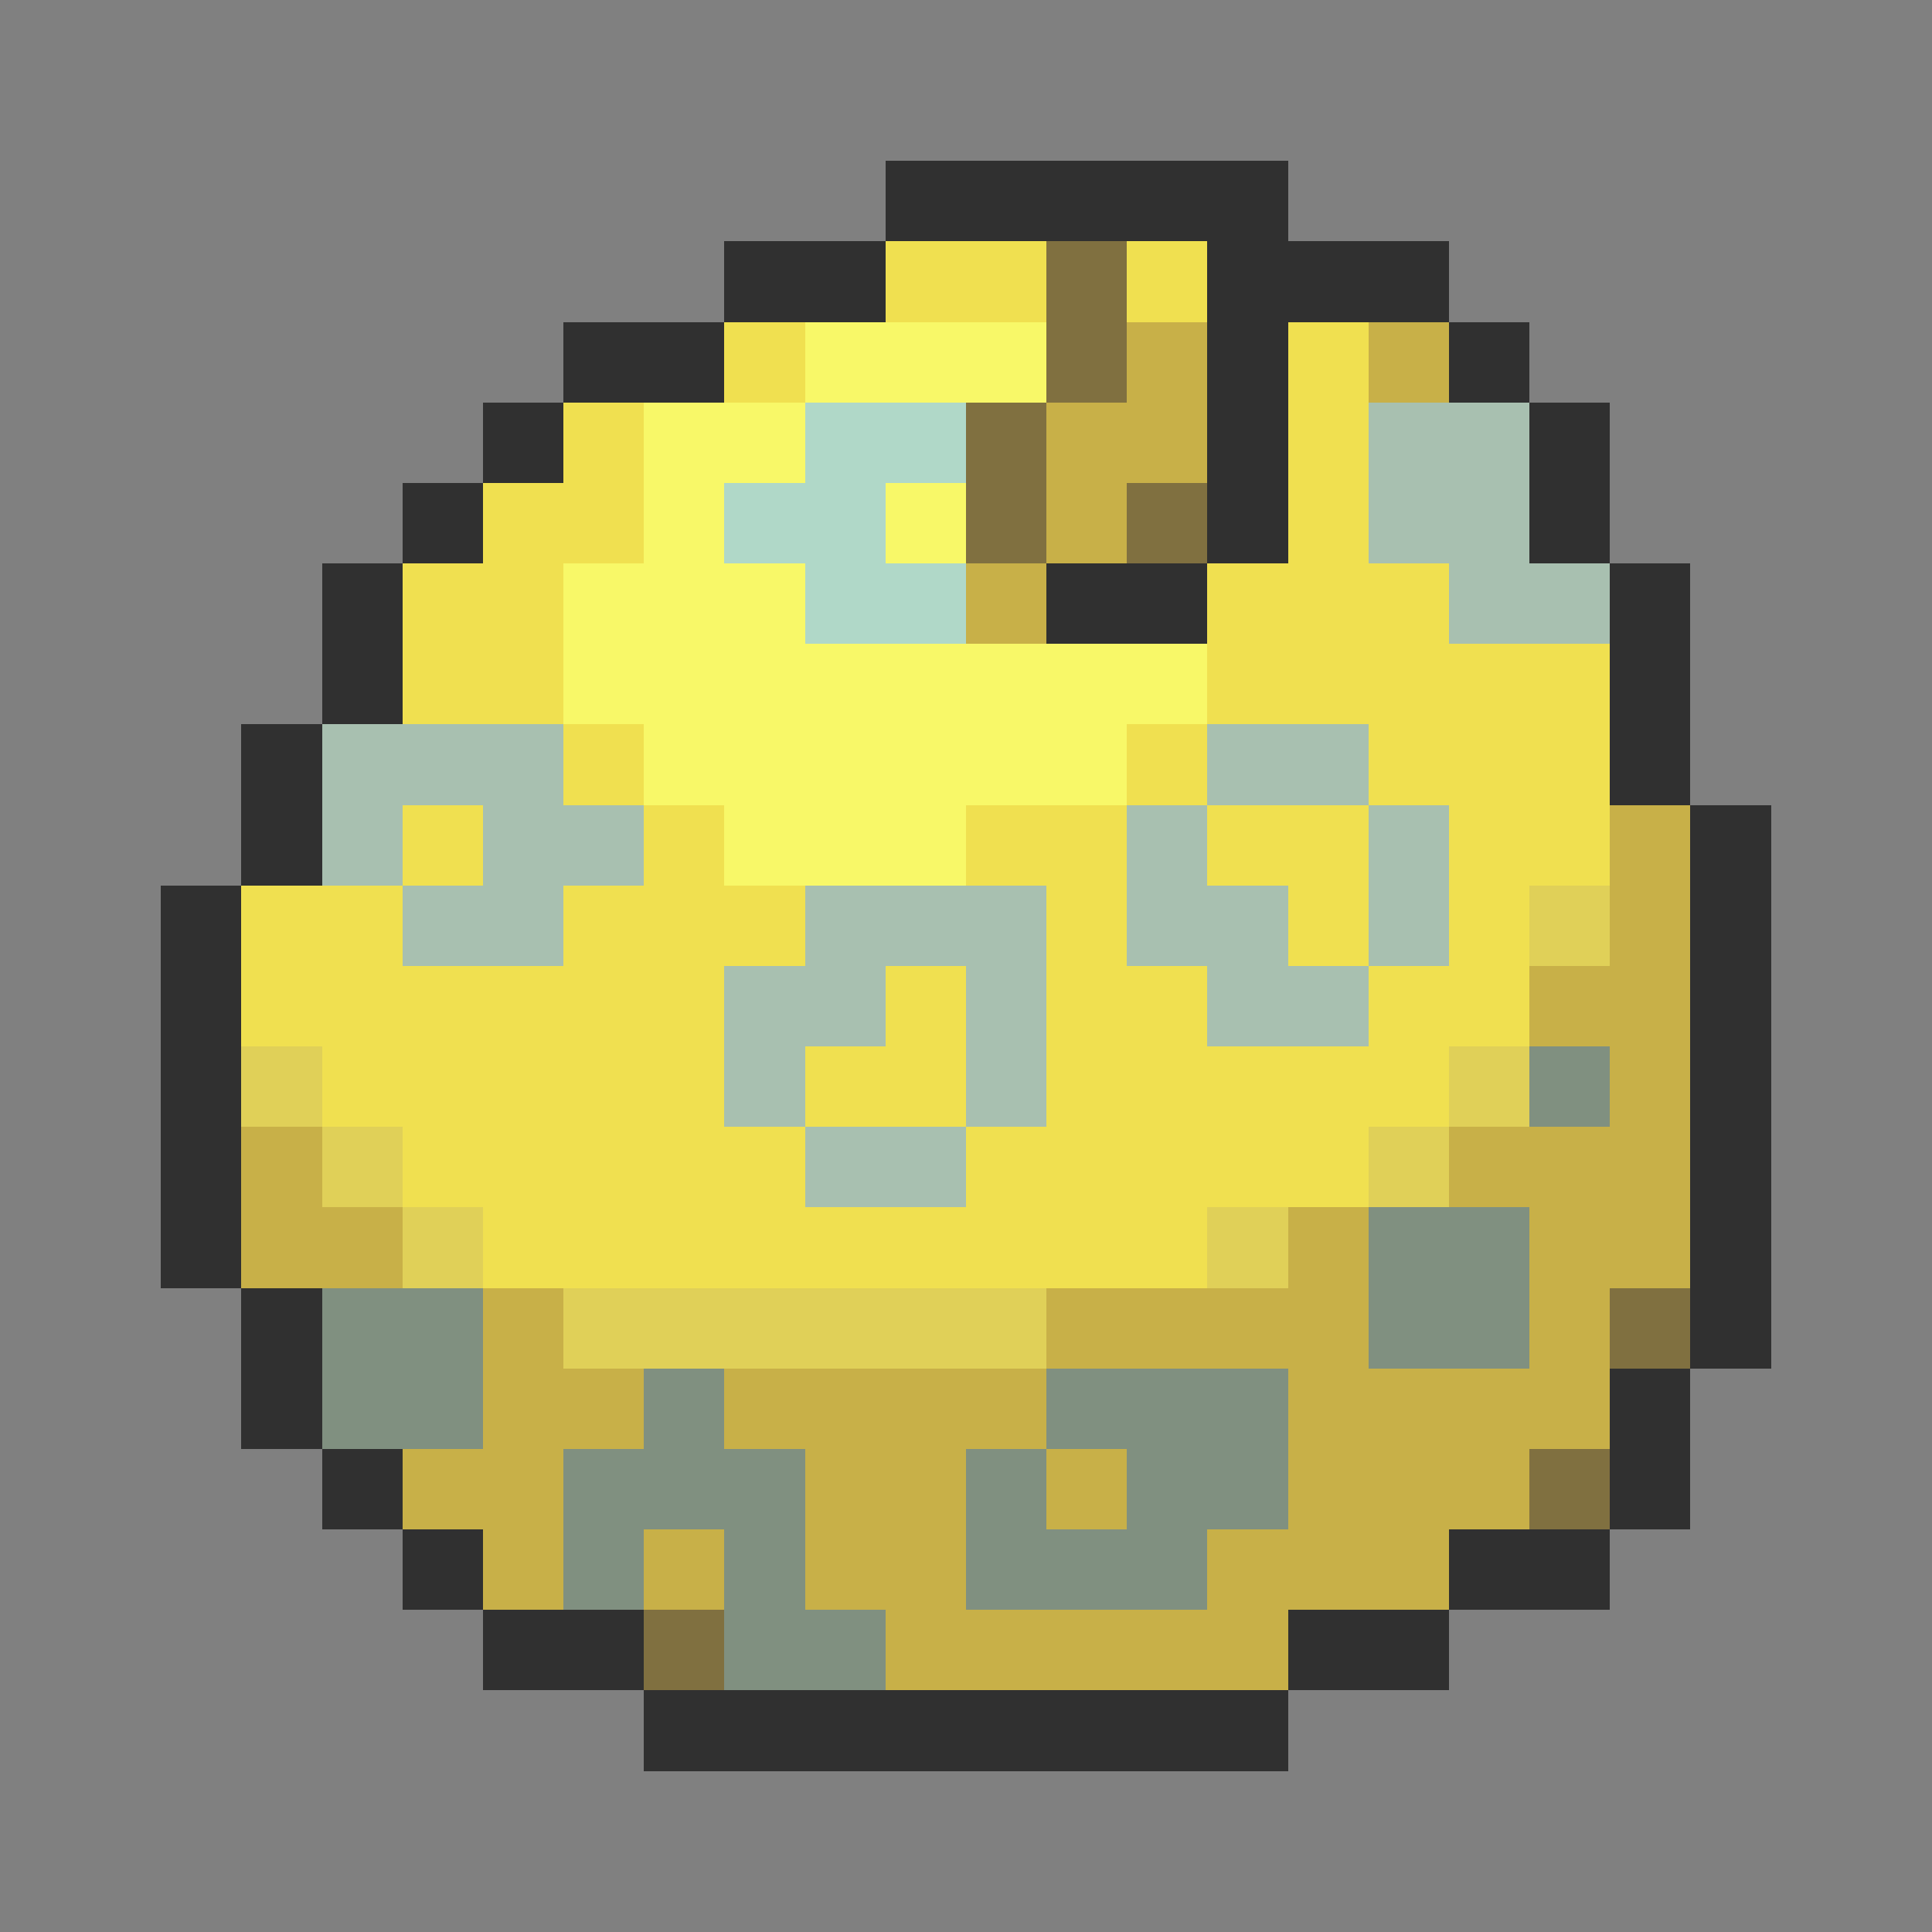 <svg xmlns="http://www.w3.org/2000/svg" viewBox="0 -0.5 24 24" shape-rendering="crispEdges">
<rect x="0" y="-0.5" width="24" height="24" fill="#808080" stroke="none"/>
<path stroke="#303030" d="M11 2h5M9 3h2M15 3h3M7 4h2M15 4h1M18 4h1M6 5h1M15 5h1M19 5h1M5 6h1M15 6h1M19 6h1M4 7h1M13 7h2M20 7h1M4 8h1M20 8h1M3 9h1M20 9h1M3 10h1M21 10h1M2 11h1M21 11h1M2 12h1M21 12h1M2 13h1M21 13h1M2 14h1M21 14h1M2 15h1M21 15h1M3 16h1M21 16h1M3 17h1M20 17h1M4 18h1M20 18h1M5 19h1M18 19h2M6 20h2M16 20h2M8 21h8" />
<path stroke="#f0e050" d="M11 3h2M14 3h1M9 4h1M16 4h1M7 5h1M16 5h1M6 6h2M16 6h1M5 7h2M15 7h3M5 8h2M15 8h5M7 9h1M14 9h1M17 9h3M5 10h1M8 10h1M12 10h2M15 10h2M18 10h2M3 11h2M7 11h3M13 11h1M16 11h1M18 11h1M3 12h6M11 12h1M13 12h2M17 12h2M4 13h5M10 13h2M13 13h5M5 14h5M12 14h5M6 15h9" />
<path stroke="#807040" d="M13 3h1M13 4h1M12 5h1M12 6h1M14 6h1M20 16h1M19 18h1M8 20h1" />
<path stroke="#f8f868" d="M10 4h3M8 5h2M8 6h1M11 6h1M7 7h3M7 8h8M8 9h6M9 10h3" />
<path stroke="#c8b048" d="M14 4h1M17 4h1M13 5h2M13 6h1M12 7h1M20 10h1M20 11h1M19 12h2M20 13h1M3 14h1M18 14h3M3 15h2M16 15h1M19 15h2M6 16h1M13 16h4M19 16h1M6 17h2M9 17h4M16 17h4M5 18h2M10 18h2M13 18h1M16 18h3M6 19h1M8 19h1M10 19h2M15 19h3M11 20h5" />
<path stroke="#b0d8c8" d="M10 5h2M9 6h2M10 7h2" />
<path stroke="#a8c0b0" d="M17 5h2M17 6h2M18 7h2M4 9h3M15 9h2M4 10h1M6 10h2M14 10h1M17 10h1M5 11h2M10 11h3M14 11h2M17 11h1M9 12h2M12 12h1M15 12h2M9 13h1M12 13h1M10 14h2" />
<path stroke="#e0d058" d="M19 11h1M3 13h1M18 13h1M4 14h1M17 14h1M5 15h1M15 15h1M7 16h6" />
<path stroke="#809080" d="M19 13h1M17 15h2M4 16h2M17 16h2M4 17h2M8 17h1M13 17h3M7 18h3M12 18h1M14 18h2M7 19h1M9 19h1M12 19h3M9 20h2" />
</svg>
